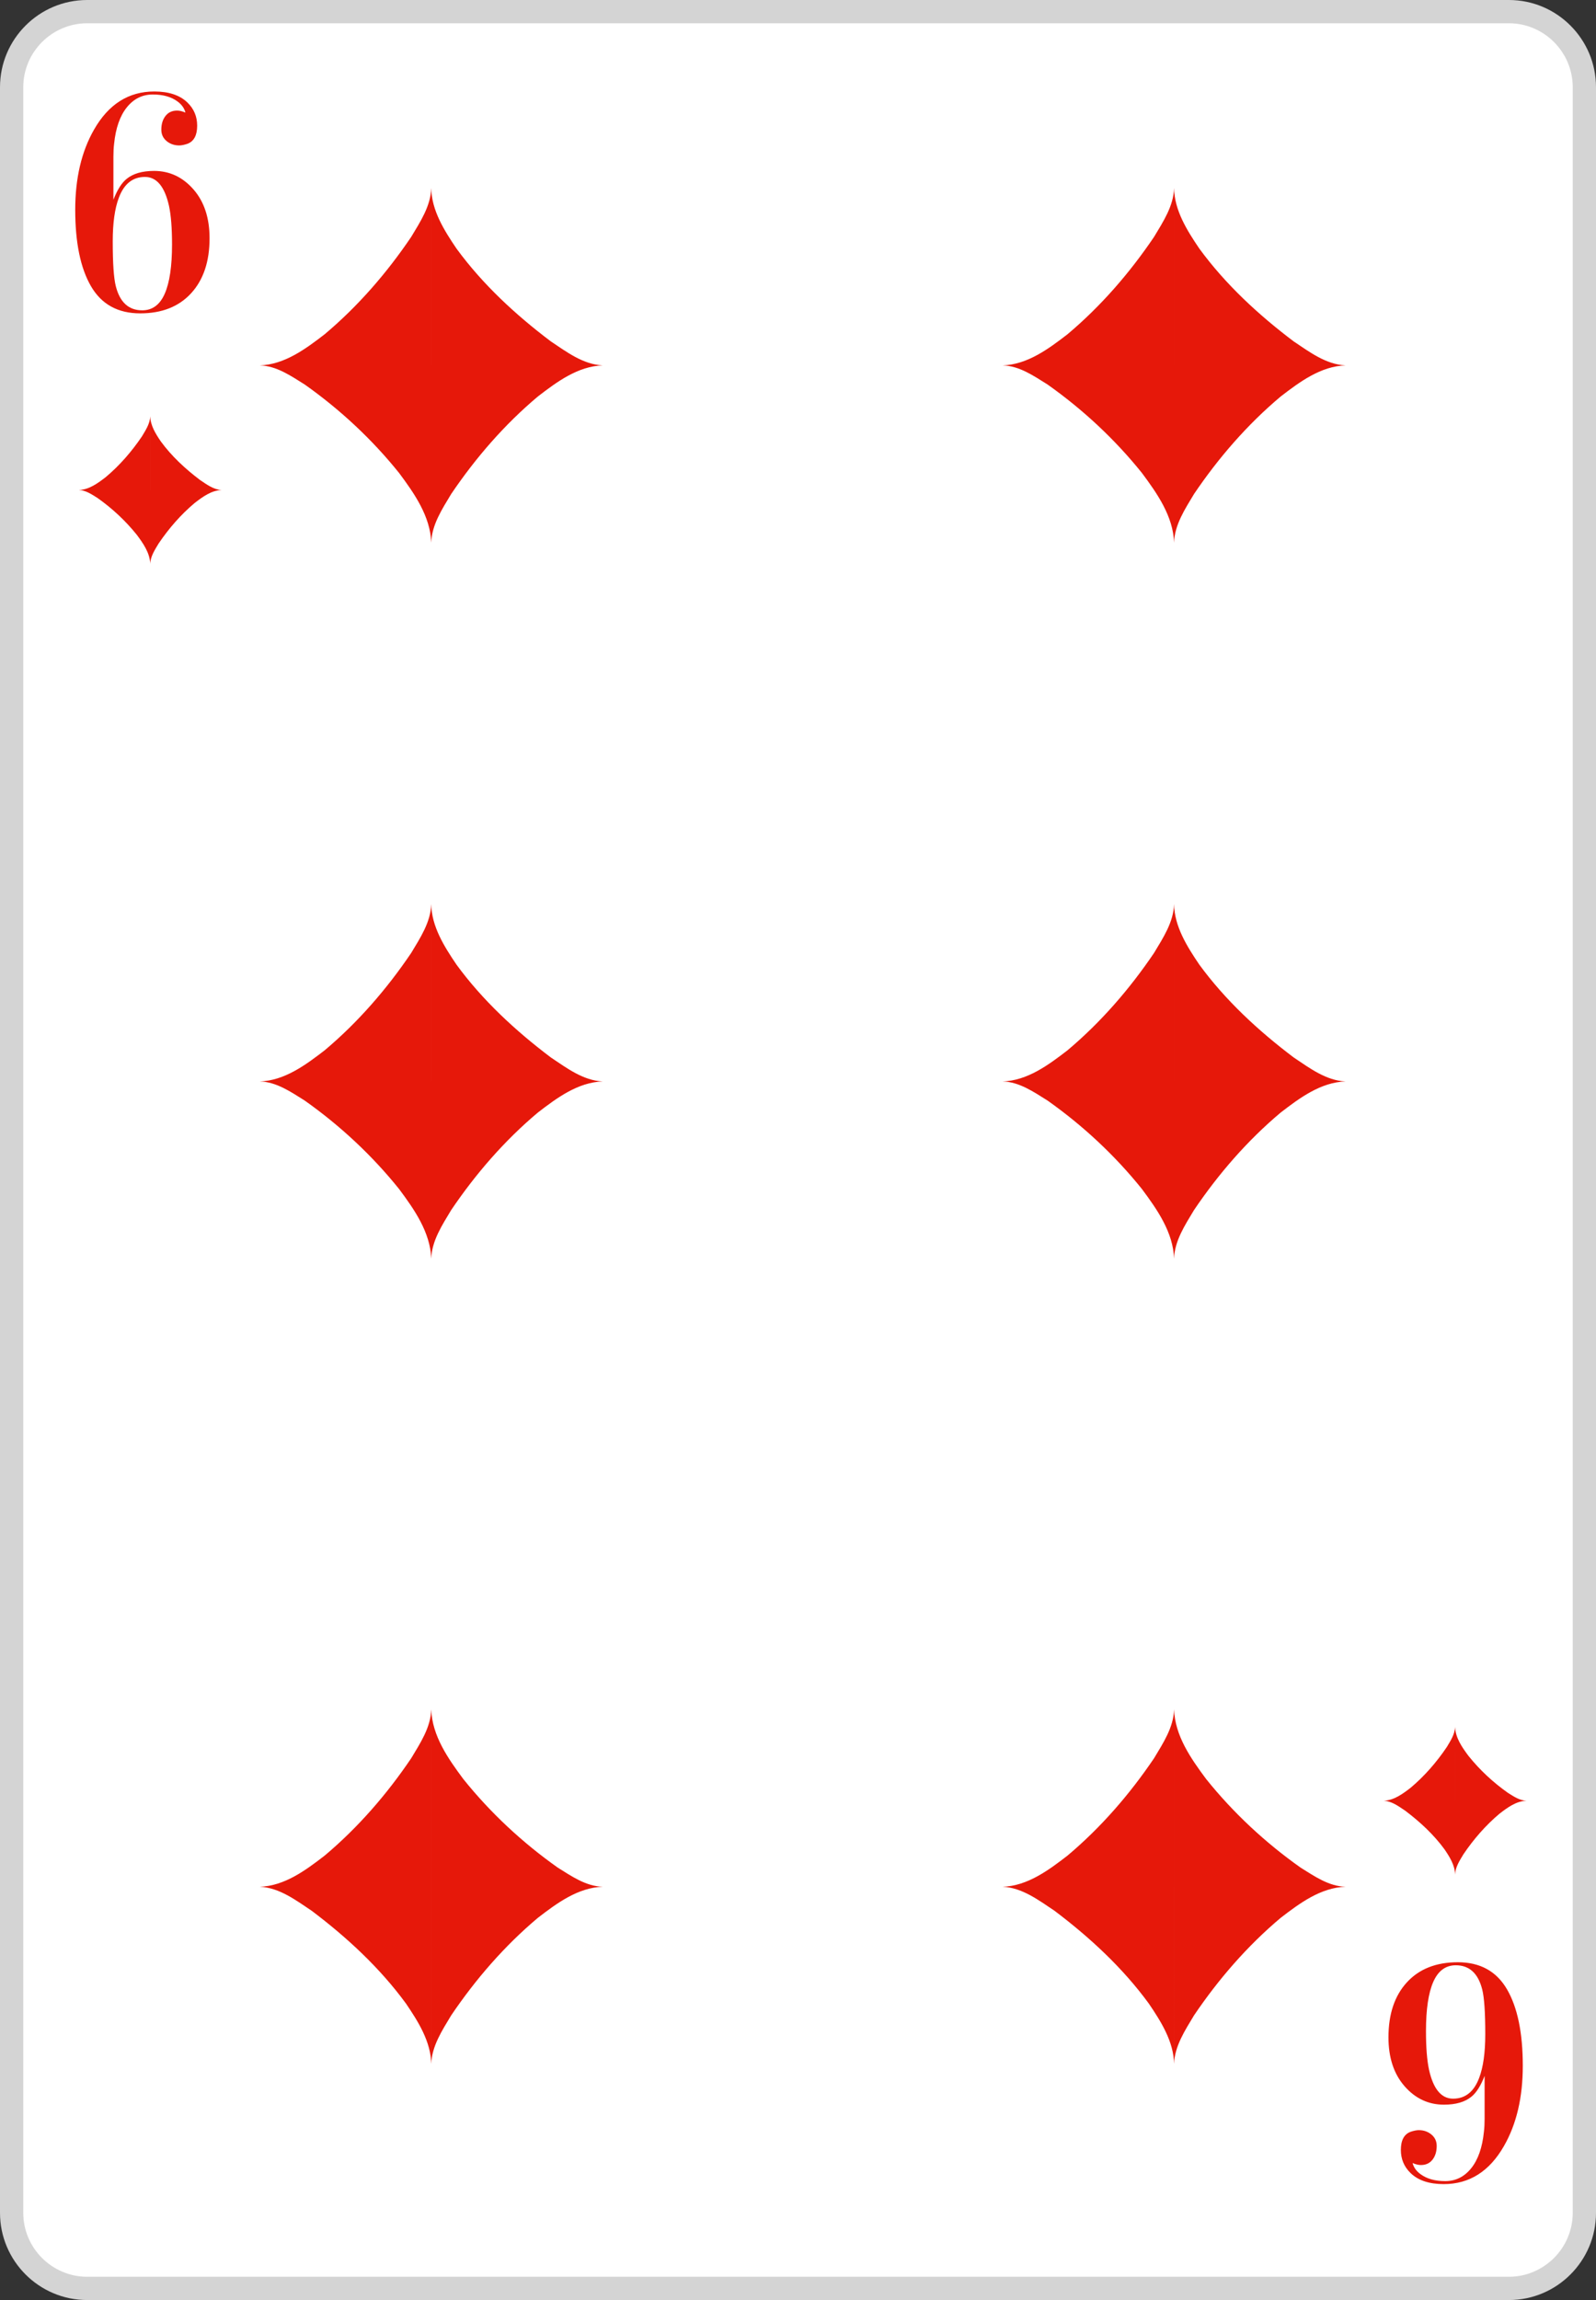 <?xml version="1.0" encoding="utf-8"?>
<!-- Generator: Adobe Illustrator 16.0.0, SVG Export Plug-In . SVG Version: 6.00 Build 0)  -->
<!DOCTYPE svg PUBLIC "-//W3C//DTD SVG 1.1//EN" "http://www.w3.org/Graphics/SVG/1.1/DTD/svg11.dtd">
<svg version="1.1" id="Layer_1" xmlns="http://www.w3.org/2000/svg" xmlns:xlink="http://www.w3.org/1999/xlink" x="0px" y="0px"
	 width="171.512px" height="247.046px" viewBox="0 0 171.512 247.046" enable-background="new 0 0 171.512 247.046"
	 xml:space="preserve">
<rect x="0" y="0" width="171.512" height="247.046" fill="#333333" stroke="none"/>
<g>
	<path fill="#FFFFFF" d="M9.367,245.8c-4.476,0-8.117-3.641-8.117-8.117V9.368c0-4.476,3.642-8.118,8.117-8.118h152.788
		c4.47,0,8.107,3.642,8.107,8.118v228.315c0,4.477-3.638,8.117-8.107,8.117H9.367z"/>
	<path fill="#D4D4D4" d="M162.155,2.5c3.769,0,6.857,3.089,6.857,6.868v228.315c0,3.777-3.09,6.867-6.857,6.867H9.367
		c-3.778,0-6.867-3.09-6.867-6.867V9.368C2.5,5.589,5.589,2.5,9.367,2.5H162.155 M162.155,0H9.367C4.202,0,0,4.202,0,9.368v228.315
		c0,5.165,4.202,9.367,9.367,9.367h152.788c5.16,0,9.357-4.202,9.357-9.367V9.368C171.513,4.202,167.315,0,162.155,0z"/>
	<path fill="#E6180A" d="M16.145,52.634c2.56,0,5.118,0,7.678,0c-0.875-0.039-1.618-0.604-2.321-1.072
		c-1.578-1.191-3.057-2.556-4.225-4.154c-0.545-0.804-1.117-1.708-1.132-2.711 M23.822,52.634c-1.109,0.035-2.058,0.741-2.903,1.393
		c-1.494,1.254-2.788,2.747-3.879,4.362c-0.4,0.669-0.873,1.377-0.896,2.182c0-2.646,0-5.291,0-7.937 M16.145,60.571
		c-0.038-1.182-0.757-2.205-1.438-3.119c-1.211-1.51-2.646-2.845-4.226-3.961c-0.614-0.383-1.267-0.838-2.015-0.857
		c2.56,0,5.118,0,7.678,0 M8.468,52.634c1.109-0.035,2.059-0.741,2.903-1.392c1.494-1.255,2.787-2.748,3.879-4.363
		c0.401-0.669,0.872-1.377,0.896-2.182c0,2.646,0,5.291,0,7.937"/>
	<path fill="#E6180A" d="M156.368,193.419c-2.56,0-5.118,0-7.678,0c0.875,0.039,1.618,0.604,2.321,1.072
		c1.577,1.19,3.057,2.555,4.225,4.153c0.545,0.804,1.117,1.708,1.132,2.711 M148.69,193.419c1.108-0.035,2.058-0.741,2.902-1.394
		c1.494-1.254,2.788-2.747,3.88-4.362c0.4-0.668,0.873-1.377,0.896-2.182c0,2.646,0,5.291,0,7.938 M156.368,185.482
		c0.037,1.182,0.757,2.205,1.438,3.119c1.211,1.51,2.646,2.845,4.226,3.962c0.614,0.383,1.266,0.838,2.014,0.856
		c-2.56,0-5.117,0-7.677,0 M164.045,193.419c-1.108,0.035-2.058,0.74-2.902,1.392c-1.494,1.255-2.787,2.748-3.879,4.362
		c-0.401,0.67-0.872,1.377-0.896,2.183c0-2.646,0-5.291,0-7.937"/>
	<path fill="#E6180A" d="M46.343,39.247c6.143,0,12.283,0,18.426,0c-2.1-0.093-3.885-1.451-5.571-2.574
		c-3.788-2.857-7.336-6.135-10.139-9.969c-1.308-1.929-2.682-4.098-2.716-6.506 M64.768,39.247
		c-2.663,0.084-4.938,1.779-6.968,3.342c-3.587,3.011-6.69,6.593-9.312,10.47c-0.962,1.605-2.094,3.306-2.146,5.237
		c0-6.351,0-12.699,0-19.049 M46.343,58.296c-0.092-2.836-1.818-5.292-3.449-7.485c-2.908-3.623-6.354-6.828-10.145-9.508
		c-1.473-0.919-3.037-2.012-4.832-2.056c6.143,0,12.283,0,18.426,0 M27.917,39.247c2.663-0.083,4.938-1.777,6.967-3.339
		c3.588-3.013,6.691-6.595,9.312-10.472c0.962-1.605,2.093-3.306,2.146-5.237c0,6.351,0,12.699,0,19.049"/>
	<path fill="#E6180A" d="M46.343,116.159c6.143,0,12.283,0,18.426,0c-2.1-0.093-3.885-1.451-5.571-2.574
		c-3.788-2.858-7.336-6.135-10.139-9.969c-1.308-1.929-2.682-4.098-2.716-6.506 M64.768,116.159
		c-2.663,0.084-4.938,1.779-6.968,3.342c-3.587,3.011-6.69,6.592-9.312,10.47c-0.962,1.604-2.094,3.306-2.146,5.237
		c0-6.352,0-12.7,0-19.049 M46.343,135.208c-0.092-2.836-1.818-5.293-3.449-7.485c-2.908-3.623-6.354-6.828-10.145-9.508
		c-1.473-0.919-3.037-2.012-4.832-2.056c6.143,0,12.283,0,18.426,0 M27.917,116.159c2.663-0.084,4.938-1.778,6.967-3.339
		c3.588-3.013,6.691-6.595,9.312-10.472c0.962-1.605,2.093-3.306,2.146-5.237c0,6.351,0,12.699,0,19.049"/>
	<path fill="#E6180A" d="M46.343,202.66c-6.143,0-12.283,0-18.426,0c2.1,0.092,3.885,1.45,5.571,2.573
		c3.788,2.856,7.336,6.136,10.139,9.97c1.309,1.928,2.682,4.098,2.716,6.506 M27.917,202.66c2.663-0.084,4.938-1.779,6.967-3.343
		c3.588-3.011,6.691-6.593,9.312-10.47c0.962-1.605,2.095-3.307,2.146-5.237c0,6.351,0,12.699,0,19.05 M46.343,183.609
		c0.092,2.836,1.818,5.292,3.449,7.484c2.908,3.623,6.354,6.828,10.145,9.509c1.474,0.919,3.037,2.012,4.832,2.056
		c-6.143,0-12.283,0-18.426,0 M64.768,202.66c-2.663,0.084-4.938,1.776-6.968,3.338c-3.587,3.014-6.69,6.596-9.312,10.473
		c-0.962,1.605-2.093,3.306-2.146,5.236c0-6.351,0-12.699,0-19.049"/>
	<path fill="#E6180A" d="M126.17,39.247c6.143,0,12.284,0,18.427,0c-2.1-0.093-3.886-1.451-5.571-2.574
		c-3.788-2.857-7.336-6.135-10.14-9.969c-1.308-1.929-2.681-4.098-2.716-6.506 M144.596,39.247
		c-2.663,0.084-4.938,1.779-6.969,3.342c-3.586,3.011-6.689,6.593-9.311,10.47c-0.962,1.605-2.095,3.306-2.147,5.237
		c0-6.351,0-12.699,0-19.049 M126.17,58.296c-0.091-2.836-1.817-5.292-3.448-7.485c-2.908-3.623-6.354-6.828-10.145-9.508
		c-1.474-0.919-3.037-2.012-4.832-2.056c6.143,0,12.283,0,18.425,0 M107.745,39.247c2.663-0.083,4.938-1.777,6.967-3.339
		c3.587-3.013,6.691-6.595,9.312-10.472c0.963-1.605,2.094-3.306,2.146-5.237c0,6.351,0,12.699,0,19.049"/>
	<path fill="#E6180A" d="M126.17,116.159c6.143,0,12.284,0,18.427,0c-2.1-0.093-3.886-1.451-5.571-2.574
		c-3.788-2.858-7.336-6.135-10.14-9.969c-1.308-1.929-2.681-4.098-2.716-6.506 M144.596,116.159
		c-2.663,0.084-4.938,1.779-6.969,3.342c-3.586,3.011-6.689,6.592-9.311,10.47c-0.962,1.604-2.095,3.306-2.147,5.237
		c0-6.352,0-12.7,0-19.049 M126.17,135.208c-0.091-2.836-1.817-5.293-3.448-7.485c-2.908-3.623-6.354-6.828-10.145-9.508
		c-1.474-0.919-3.037-2.012-4.832-2.056c6.143,0,12.283,0,18.425,0 M107.745,116.159c2.663-0.084,4.938-1.778,6.967-3.339
		c3.587-3.013,6.691-6.595,9.312-10.472c0.963-1.605,2.094-3.306,2.146-5.237c0,6.351,0,12.699,0,19.049"/>
	<path fill="#E6180A" d="M126.17,202.66c-6.142,0-12.282,0-18.425,0c2.099,0.092,3.884,1.45,5.57,2.573
		c3.789,2.856,7.337,6.136,10.139,9.97c1.309,1.928,2.683,4.098,2.716,6.506 M107.745,202.66c2.663-0.084,4.938-1.779,6.967-3.343
		c3.587-3.011,6.691-6.593,9.312-10.47c0.962-1.605,2.094-3.307,2.146-5.237c0,6.351,0,12.699,0,19.05 M126.17,183.609
		c0.093,2.836,1.819,5.292,3.45,7.484c2.908,3.623,6.354,6.828,10.145,9.509c1.473,0.919,3.036,2.012,4.832,2.056
		c-6.143,0-12.284,0-18.427,0 M144.596,202.66c-2.663,0.084-4.938,1.776-6.969,3.338c-3.586,3.014-6.689,6.596-9.311,10.473
		c-0.962,1.605-2.093,3.306-2.147,5.236c0-6.351,0-12.699,0-19.049"/>
	<path fill="#E6180A" d="M151.801,232.333c0.12,0.474,0.408,0.875,0.864,1.203c0.672,0.494,1.553,0.74,2.642,0.74
		c1.118,0,2.05-0.46,2.793-1.381c0.741-0.922,1.198-2.23,1.368-3.93c0.05-0.407,0.073-0.861,0.073-1.363v-4.63
		c-0.409,1.056-0.879,1.8-1.409,2.231c-0.697,0.576-1.686,0.863-2.962,0.863c-1.662,0-3.07-0.66-4.227-1.979
		c-1.156-1.32-1.734-3.072-1.734-5.256c0-2.498,0.661-4.465,1.98-5.904s3.145-2.16,5.472-2.16c2.4,0,4.164,0.973,5.292,2.916
		s1.692,4.682,1.692,8.208c0,3.384-0.671,6.252-2.017,8.604c-1.56,2.734-3.72,4.104-6.479,4.104c-1.561,0-2.748-0.396-3.564-1.188
		c-0.695-0.674-1.044-1.502-1.044-2.484c0-1.032,0.346-1.68,1.035-1.944c0.356-0.12,0.654-0.18,0.892-0.18
		c0.523,0,0.976,0.155,1.355,0.468s0.57,0.721,0.57,1.225c0,0.601-0.149,1.092-0.45,1.477c-0.3,0.384-0.714,0.576-1.242,0.576
		c-0.144,0-0.288-0.018-0.432-0.055C152.125,232.46,151.969,232.406,151.801,232.333z M156.154,225.421
		c1.311,0,2.246-0.746,2.804-2.236c0.438-1.156,0.655-2.721,0.655-4.691c0-2.334-0.109-3.935-0.328-4.801
		c-0.437-1.732-1.383-2.6-2.84-2.6c-1.092,0-1.899,0.596-2.421,1.787c-0.522,1.19-0.783,2.953-0.783,5.287
		c0,1.756,0.11,3.14,0.328,4.15C154.03,224.387,154.892,225.421,156.154,225.421z"/>
	<path fill="#E6180A" d="M19.927,12.093c-0.119-0.473-0.407-0.874-0.863-1.203c-0.672-0.494-1.554-0.74-2.642-0.74
		c-1.118,0-2.05,0.46-2.793,1.381c-0.741,0.922-1.198,2.231-1.369,3.93c-0.049,0.407-0.072,0.861-0.072,1.363v4.63
		c0.409-1.056,0.879-1.8,1.409-2.232c0.697-0.576,1.686-0.863,2.962-0.863c1.662,0,3.07,0.66,4.227,1.979
		c1.156,1.32,1.734,3.072,1.734,5.256c0,2.497-0.661,4.464-1.98,5.904c-1.319,1.439-3.145,2.16-5.472,2.16
		c-2.4,0-4.164-0.973-5.292-2.916c-1.128-1.944-1.692-4.681-1.692-8.208c0-3.384,0.671-6.252,2.017-8.604
		c1.56-2.735,3.72-4.104,6.479-4.104c1.561,0,2.748,0.396,3.564,1.188c0.695,0.673,1.044,1.501,1.044,2.484
		c0,1.032-0.346,1.68-1.035,1.944c-0.356,0.12-0.654,0.18-0.893,0.18c-0.522,0-0.975-0.156-1.354-0.468s-0.57-0.721-0.57-1.225
		c0-0.6,0.149-1.092,0.45-1.476c0.3-0.384,0.714-0.576,1.242-0.576c0.144,0,0.288,0.018,0.432,0.054
		C19.603,11.967,19.759,12.022,19.927,12.093z M15.574,19.005c-1.311,0-2.246,0.746-2.804,2.237
		c-0.438,1.156-0.655,2.72-0.655,4.692c0,2.334,0.109,3.934,0.328,4.8c0.437,1.732,1.383,2.599,2.84,2.599
		c1.092,0,1.899-0.595,2.421-1.786c0.522-1.191,0.783-2.953,0.783-5.288c0-1.756-0.11-3.139-0.328-4.15
		C17.698,20.041,16.836,19.005,15.574,19.005z"/>
</g>
</svg>
